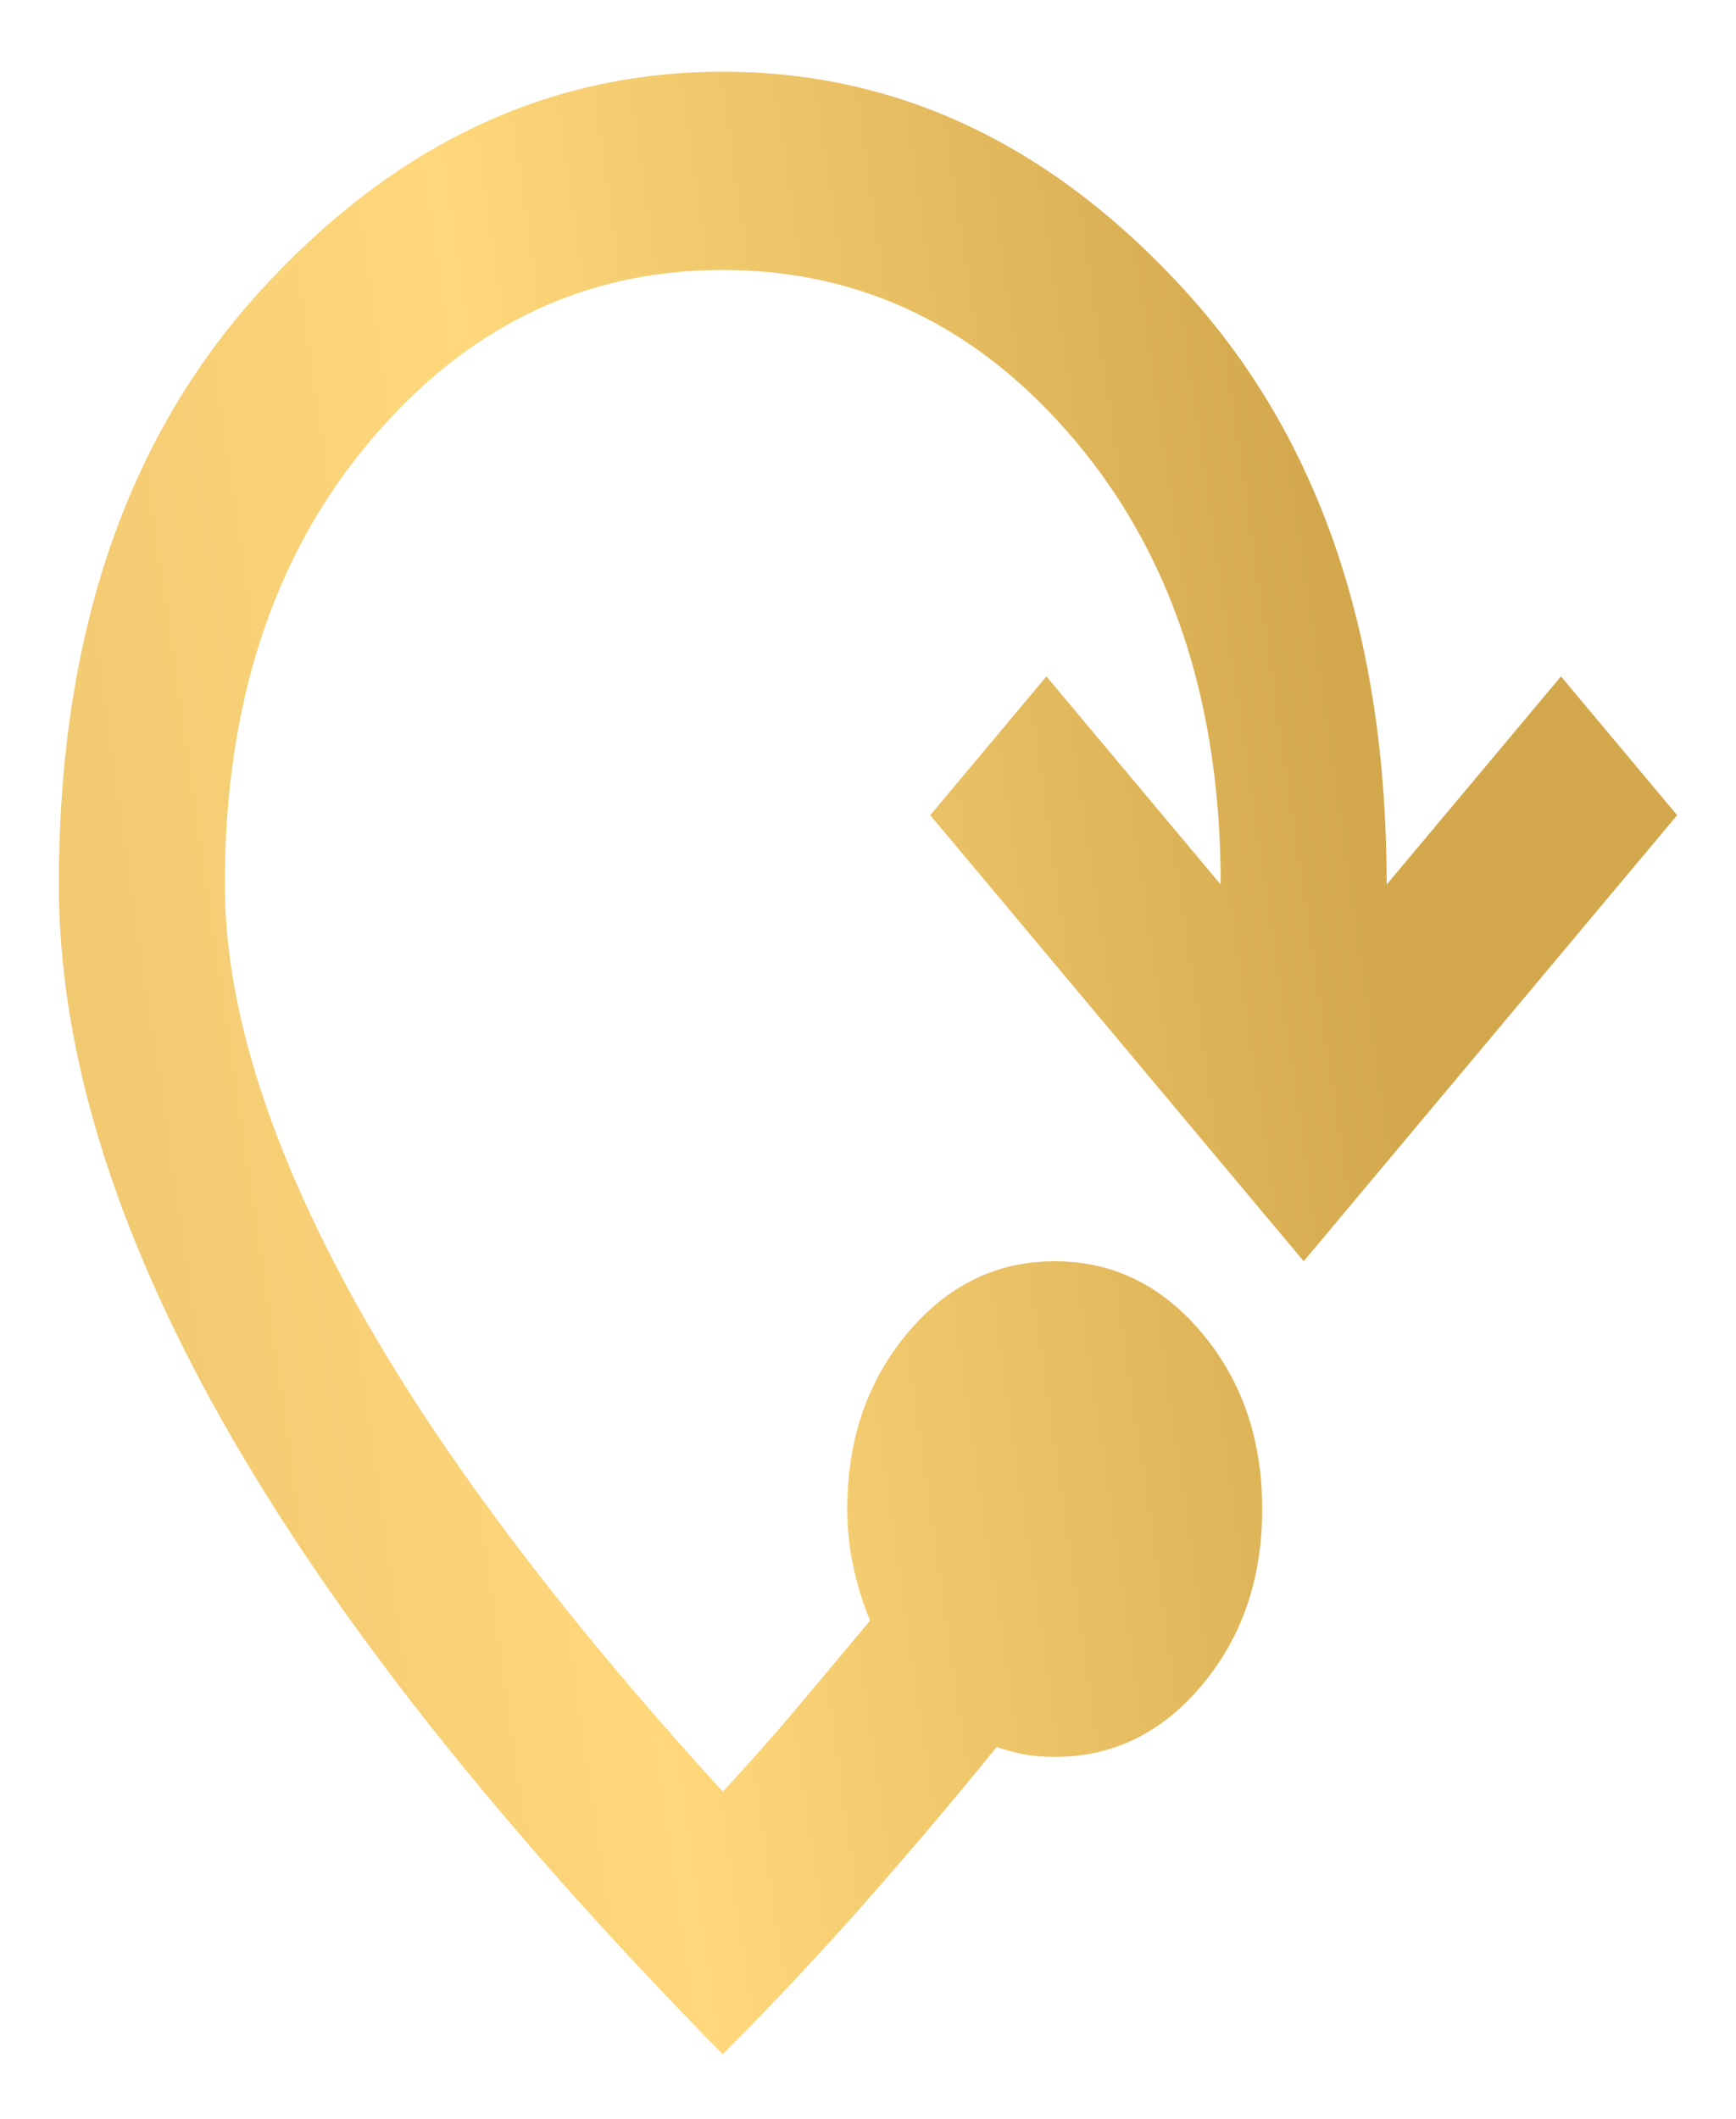 <svg width="118" height="144" viewBox="0 0 118 144" fill="none" xmlns="http://www.w3.org/2000/svg">
<g filter="url(#filter0_d_349_6)">
<path d="M49.128 135.61C33.992 120.228 22.687 105.941 15.214 92.75C7.742 79.56 4.004 67.348 4 56.115C4 39.273 8.537 25.856 17.612 15.863C26.686 5.87 37.192 0.873 49.128 0.873C61.068 0.873 71.576 5.87 80.65 15.863C89.725 25.856 94.26 39.273 94.256 56.115L106.103 41.968L114 51.4L88.615 81.715L63.231 51.4L71.128 41.968L82.974 56.115C82.974 43.877 79.706 33.857 73.17 26.056C66.634 18.254 58.62 14.351 49.128 14.347C39.633 14.347 31.617 18.25 25.081 26.056C18.544 33.861 15.278 43.881 15.282 56.115C15.282 64.087 18.056 73.211 23.603 83.487C29.15 93.763 37.658 105.187 49.128 117.758C51.008 115.736 52.748 113.772 54.346 111.863L59.141 106.136C58.671 105.014 58.295 103.808 58.013 102.519C57.731 101.23 57.59 99.909 57.59 98.558C57.59 93.842 58.953 89.856 61.679 86.6C64.406 83.344 67.744 81.715 71.692 81.715C75.641 81.715 78.979 83.344 81.705 86.6C84.432 89.856 85.795 93.842 85.795 98.558C85.795 103.273 84.432 107.259 81.705 110.515C78.979 113.772 75.641 115.4 71.692 115.4C70.94 115.4 70.258 115.343 69.645 115.231C69.032 115.119 68.398 114.95 67.744 114.726C65.017 118.094 62.125 121.519 59.068 125C56.01 128.48 52.697 132.017 49.128 135.61Z" fill="url(#paint0_linear_349_6)"/>
</g>
<defs>
<filter id="filter0_d_349_6" x="0" y="0.873" width="118" height="142.737" filterUnits="userSpaceOnUse" color-interpolation-filters="sRGB">
<feFlood flood-opacity="0" result="BackgroundImageFix"/>
<feColorMatrix in="SourceAlpha" type="matrix" values="0 0 0 0 0 0 0 0 0 0 0 0 0 0 0 0 0 0 127 0" result="hardAlpha"/>
<feOffset dy="4"/>
<feGaussianBlur stdDeviation="2"/>
<feComposite in2="hardAlpha" operator="out"/>
<feColorMatrix type="matrix" values="0 0 0 0 0.039 0 0 0 0 0.153 0 0 0 0 0.216 0 0 0 0.5 0"/>
<feBlend mode="normal" in2="BackgroundImageFix" result="effect1_dropShadow_349_6"/>
<feBlend mode="normal" in="SourceGraphic" in2="effect1_dropShadow_349_6" result="shape"/>
</filter>
<linearGradient id="paint0_linear_349_6" x1="95.3" y1="67.137" x2="-16.919" y2="83.574" gradientUnits="userSpaceOnUse">
<stop stop-color="#D3A84C"/>
<stop offset="0.495" stop-color="#FFD87C"/>
<stop offset="1" stop-color="#E6BE69"/>
</linearGradient>
</defs>
</svg>

